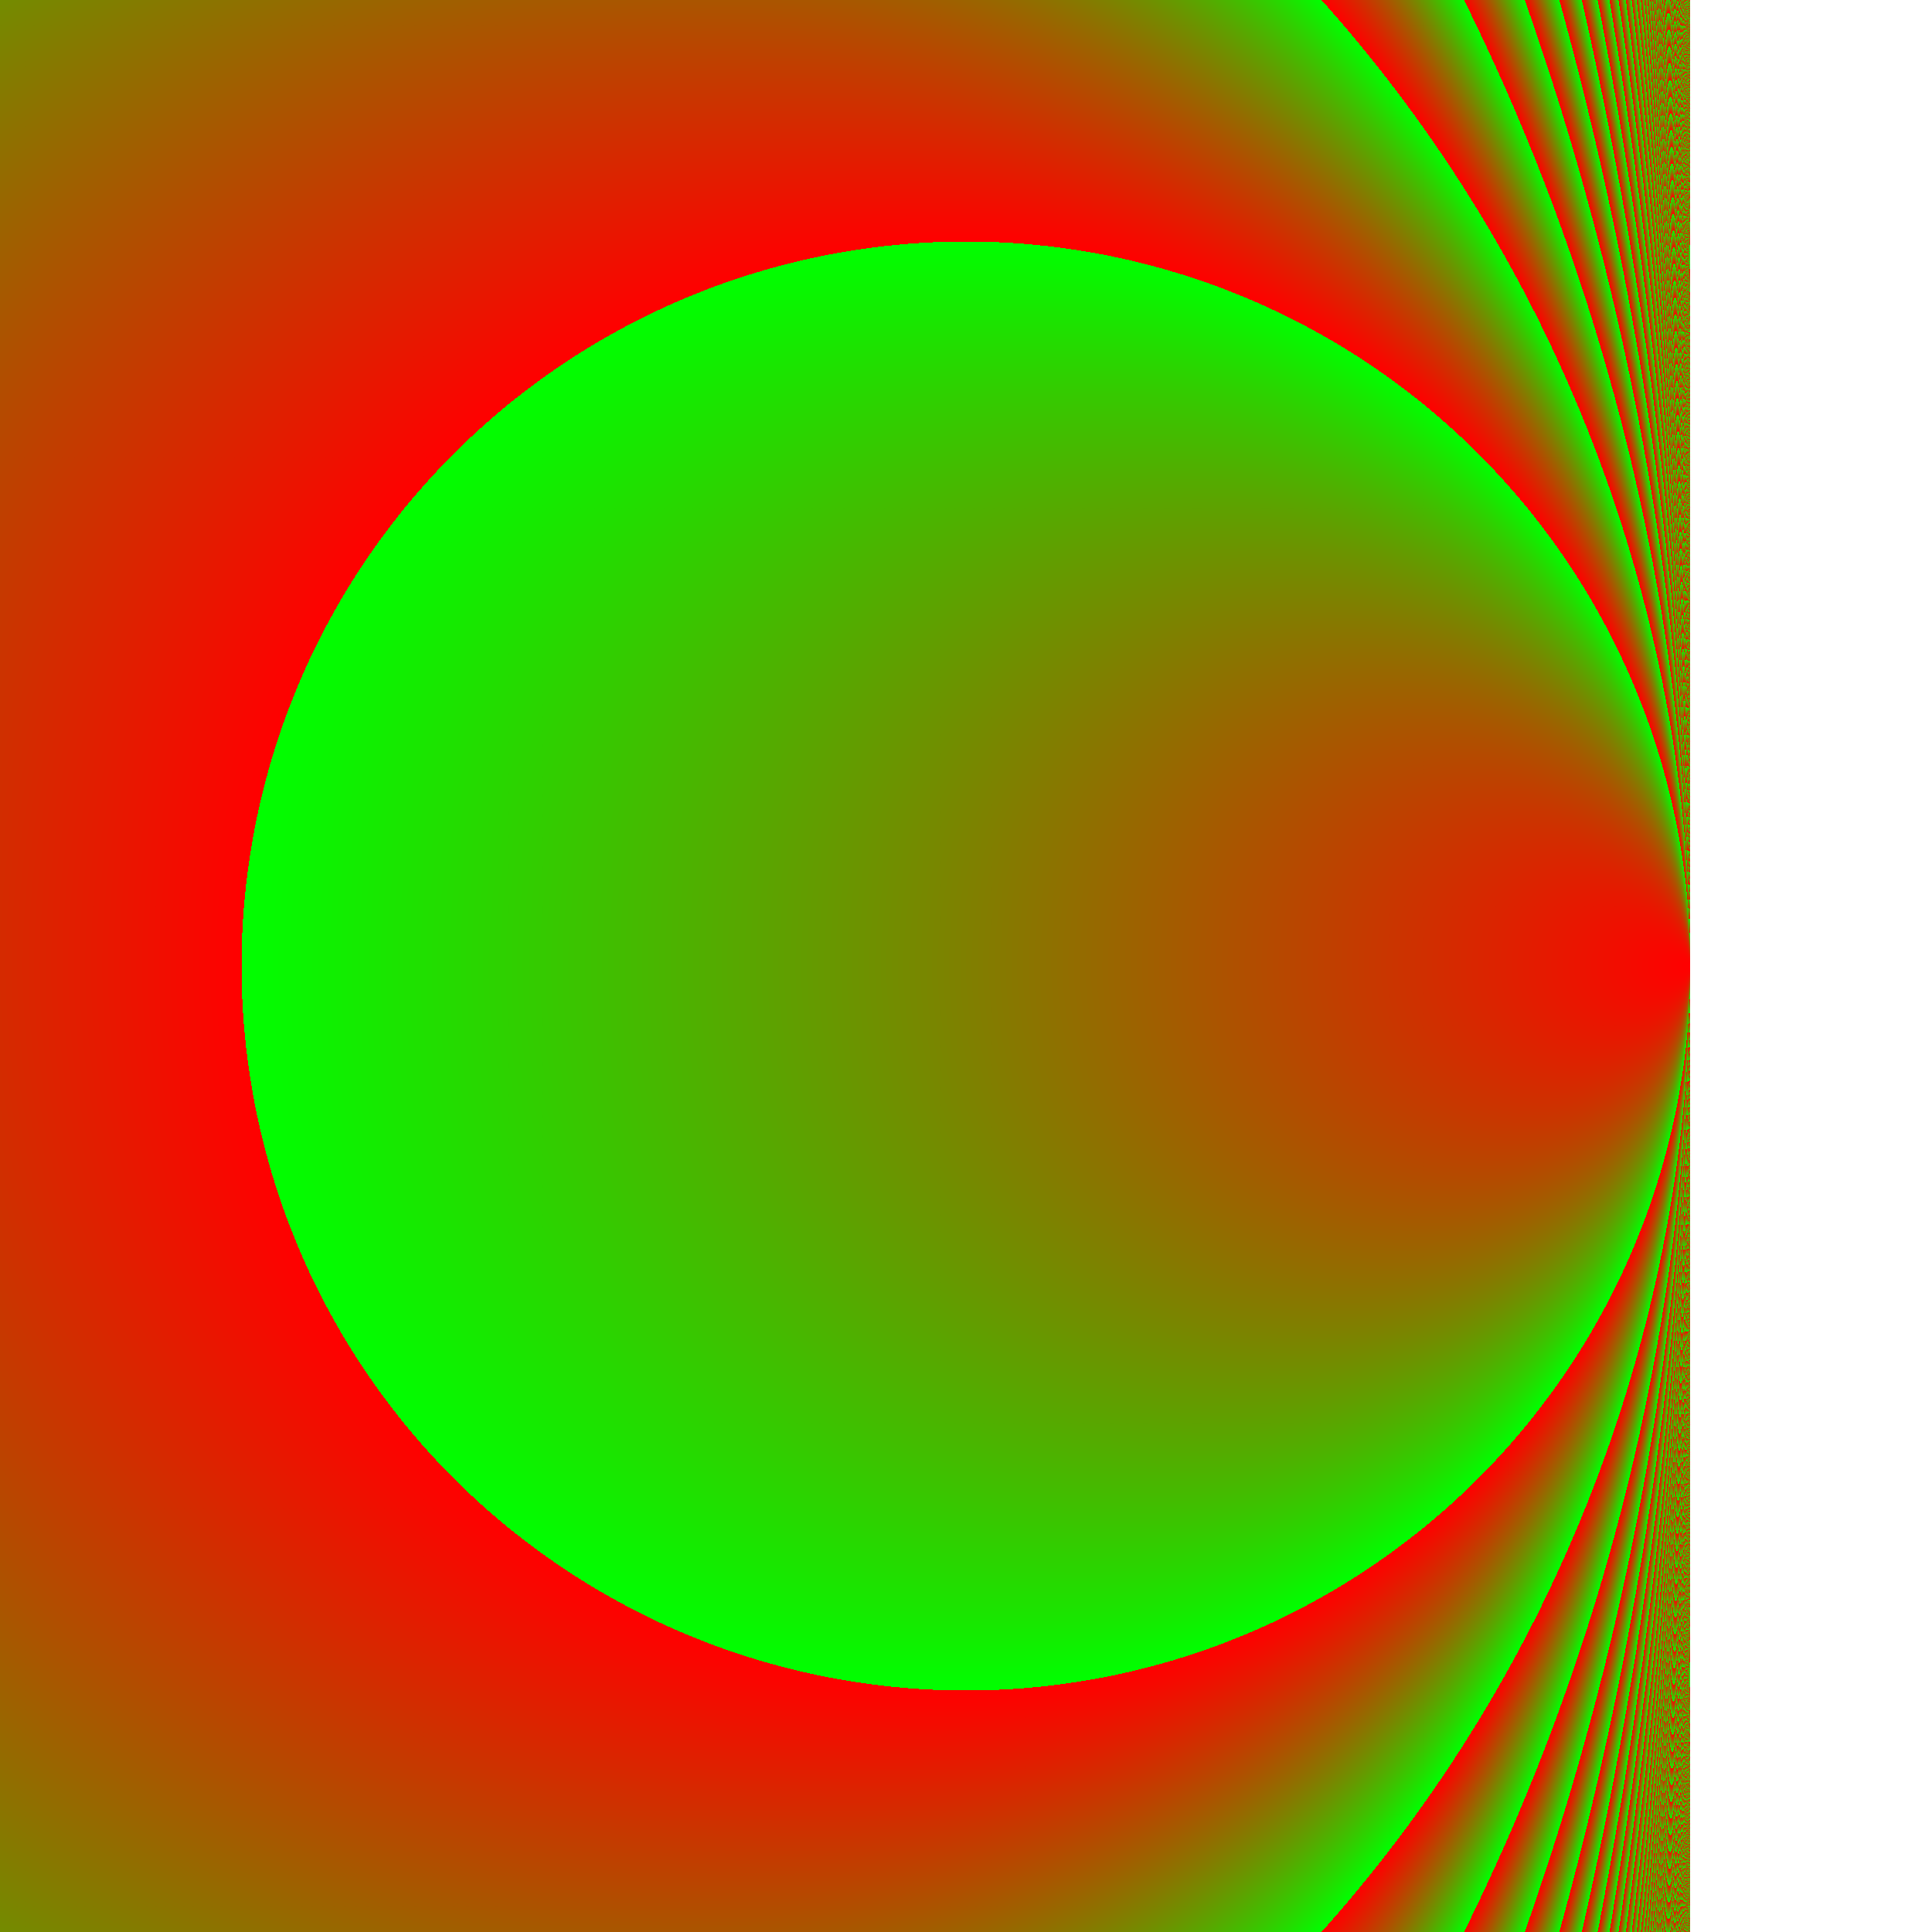 <?xml version="1.0" standalone="no"?>
<svg
  xmlns:xlink="http://www.w3.org/1999/xlink"
  xmlns:dc="http://purl.org/dc/elements/1.1/"
  xmlns:cc="http://creativecommons.org/ns#"
  xmlns:rdf="http://www.w3.org/1999/02/22-rdf-syntax-ns#"
  xmlns:svg="http://www.w3.org/2000/svg"
  xmlns="http://www.w3.org/2000/svg"
  version="1.1"
  preserveAspectRatio="none"
  width="200" height="200"
  viewBox="0 0 200 200">
  <defs>
    <radialGradient id="gradient0" gradientUnits="userSpaceOnUse" cx="100" cy="100" fx="175" fy="100" r="75" spreadMethod="repeat">
      <stop offset="0" stop-color="red"/>
      <stop offset="1" stop-color="lime"/>
    </radialGradient>
  </defs>
  <g transform="matrix(1,0,0,-1,0,200)"> <!-- invert y -->
    <g> <!-- scene-transformation -->
      <path id="shape0" fill-rule="nonzero" fill="url(#gradient0)" d="M 0 0 L 200 0 200 200 0 200 0 0 Z"/>
    </g>
  </g>
</svg>
